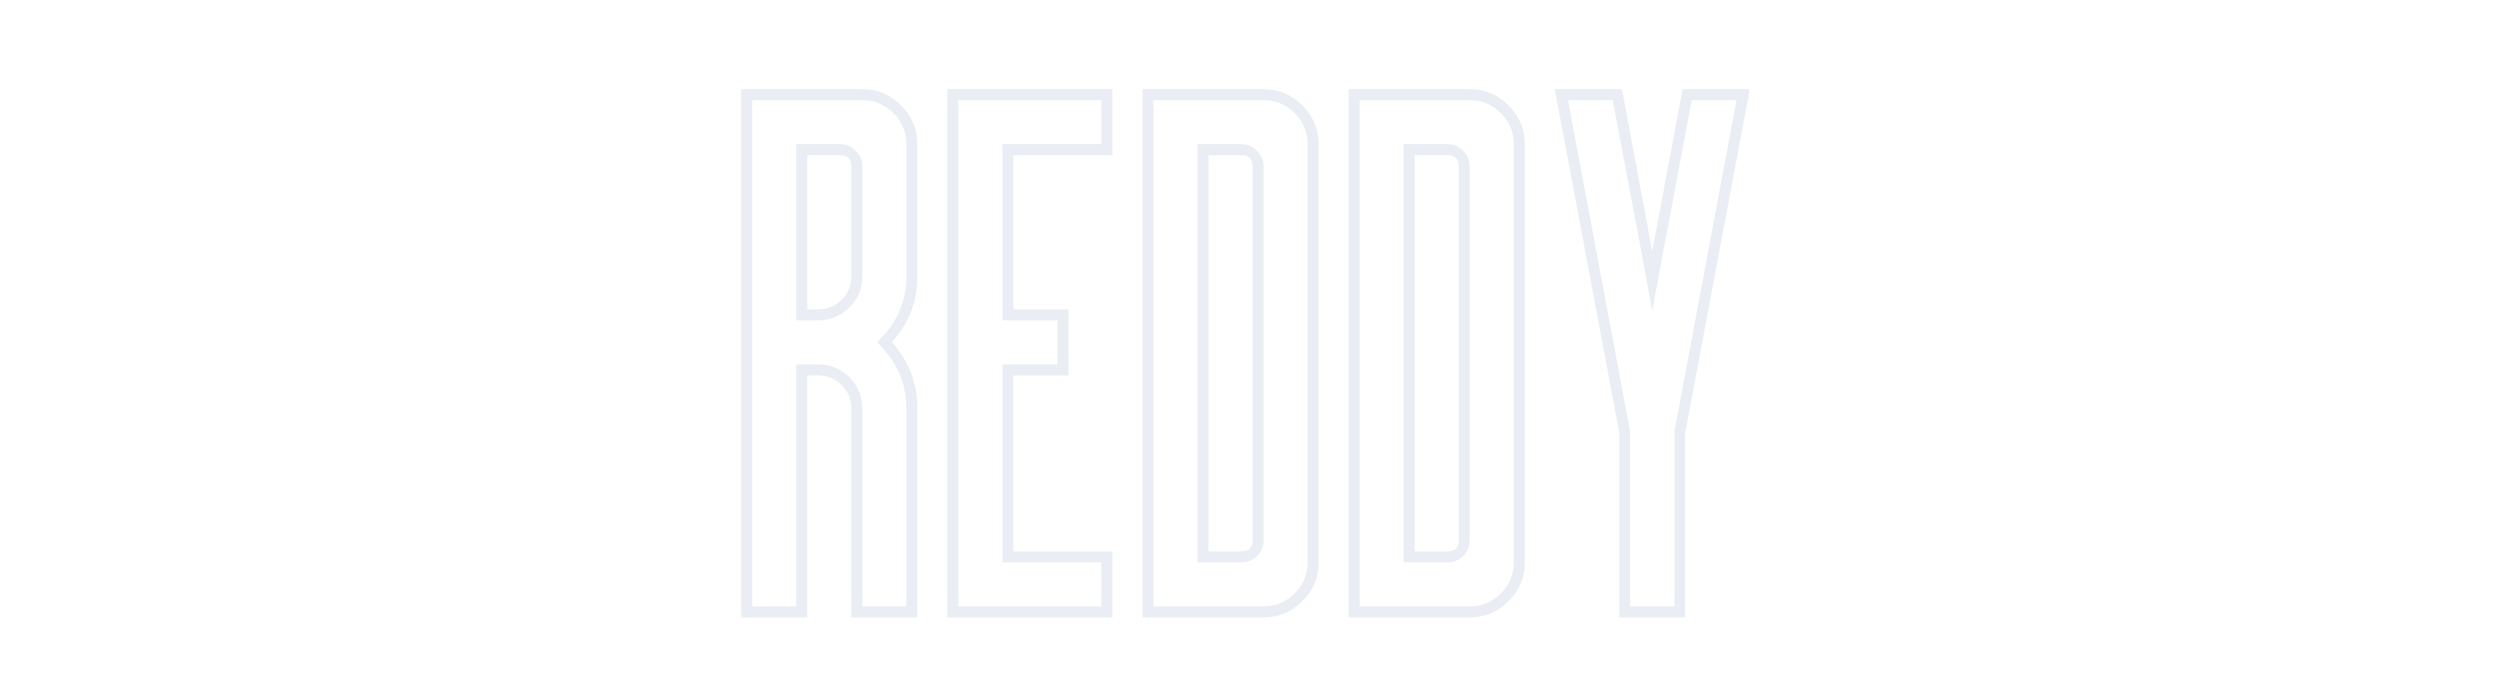 <svg width="413" height="115" viewBox="0 0 413 115" fill="none" xmlns="http://www.w3.org/2000/svg">
<g clip-path="url(#clip0_465_20)">
<path d="M133.367 51.097H135.137C136.683 51.097 137.985 50.568 139.043 49.51C140.101 48.452 140.63 47.17 140.63 45.665V27.476C140.63 26.255 140.02 25.645 138.799 25.645H133.367V51.097ZM122.441 14.72H142.461C144.943 14.72 147.079 15.615 148.87 17.405C150.66 19.196 151.555 21.332 151.555 23.814V45.665C151.555 49.815 150.151 53.436 147.344 56.529C150.151 59.662 151.555 63.304 151.555 67.454V102H140.63V67.454C140.63 65.949 140.101 64.667 139.043 63.609C137.944 62.551 136.642 62.022 135.137 62.022H133.367V102H122.441V14.72ZM131.536 52.928V23.814H138.799C139.816 23.814 140.671 24.18 141.362 24.913C142.095 25.604 142.461 26.459 142.461 27.476V45.665C142.461 47.658 141.749 49.367 140.325 50.791C138.901 52.216 137.171 52.928 135.137 52.928H131.536ZM142.461 16.551H124.272V100.169H131.536V60.191H135.137C137.171 60.191 138.901 60.903 140.325 62.327C141.749 63.751 142.461 65.46 142.461 67.454V100.169H149.724V67.454C149.724 63.751 148.483 60.516 146.001 57.749L144.902 56.529L146.001 55.369C148.483 52.602 149.724 49.367 149.724 45.665V23.814C149.724 21.82 149.012 20.111 147.588 18.687C146.164 17.263 144.455 16.551 142.461 16.551ZM156.499 14.72H183.782V25.645H167.424V51.097H176.519V62.022H167.424V91.075H183.782V102H156.499V14.72ZM158.33 16.551V100.169H181.951V92.906H165.593V60.191H174.688V52.928H165.593V23.814H181.951V16.551H158.33ZM199.651 91.075H205.083C206.304 91.075 206.914 90.485 206.914 89.305V27.476C206.914 26.255 206.304 25.645 205.083 25.645H199.651V91.075ZM188.726 14.72H208.745C211.227 14.72 213.363 15.615 215.154 17.405C216.944 19.196 217.839 21.332 217.839 23.814V92.906C217.839 95.428 216.944 97.565 215.154 99.314C213.363 101.105 211.227 102 208.745 102H188.726V14.72ZM197.82 92.906V23.814H205.083C206.1 23.814 206.955 24.18 207.646 24.913C208.379 25.604 208.745 26.459 208.745 27.476V89.305C208.745 90.281 208.379 91.136 207.646 91.868C206.955 92.56 206.1 92.906 205.083 92.906H197.82ZM208.745 16.551H190.557V100.169H208.745C210.739 100.169 212.448 99.457 213.872 98.033C215.296 96.609 216.008 94.9 216.008 92.906V23.814C216.008 21.82 215.296 20.111 213.872 18.687C212.448 17.263 210.739 16.551 208.745 16.551ZM233.708 91.075H239.141C240.361 91.075 240.972 90.485 240.972 89.305V27.476C240.972 26.255 240.361 25.645 239.141 25.645H233.708V91.075ZM222.783 14.72H242.803C245.285 14.72 247.421 15.615 249.211 17.405C251.002 19.196 251.897 21.332 251.897 23.814V92.906C251.897 95.428 251.002 97.565 249.211 99.314C247.421 101.105 245.285 102 242.803 102H222.783V14.72ZM231.877 92.906V23.814H239.141C240.158 23.814 241.012 24.18 241.704 24.913C242.437 25.604 242.803 26.459 242.803 27.476V89.305C242.803 90.281 242.437 91.136 241.704 91.868C241.012 92.56 240.158 92.906 239.141 92.906H231.877ZM242.803 16.551H224.614V100.169H242.803C244.797 100.169 246.506 99.457 247.93 98.033C249.354 96.609 250.066 94.9 250.066 92.906V23.814C250.066 21.82 249.354 20.111 247.93 18.687C246.506 17.263 244.797 16.551 242.803 16.551ZM277.959 14.72H289.067L278.386 71.605V102H267.522V71.605L256.841 14.72H267.949L272.954 41.514L277.959 14.72ZM274.724 41.819L272.954 51.341L271.184 41.819L266.423 16.551H259.038L269.292 71.238V71.421V100.169H276.616V71.421V71.238L286.87 16.551H279.485L274.724 41.819Z" fill="#E2E8F0" fill-opacity="0.75"/>
</g>
<defs>
<clipPath id="clip0_465_20">
<rect width="413" height="115" fill="white"/>
</clipPath>
</defs>
</svg>
